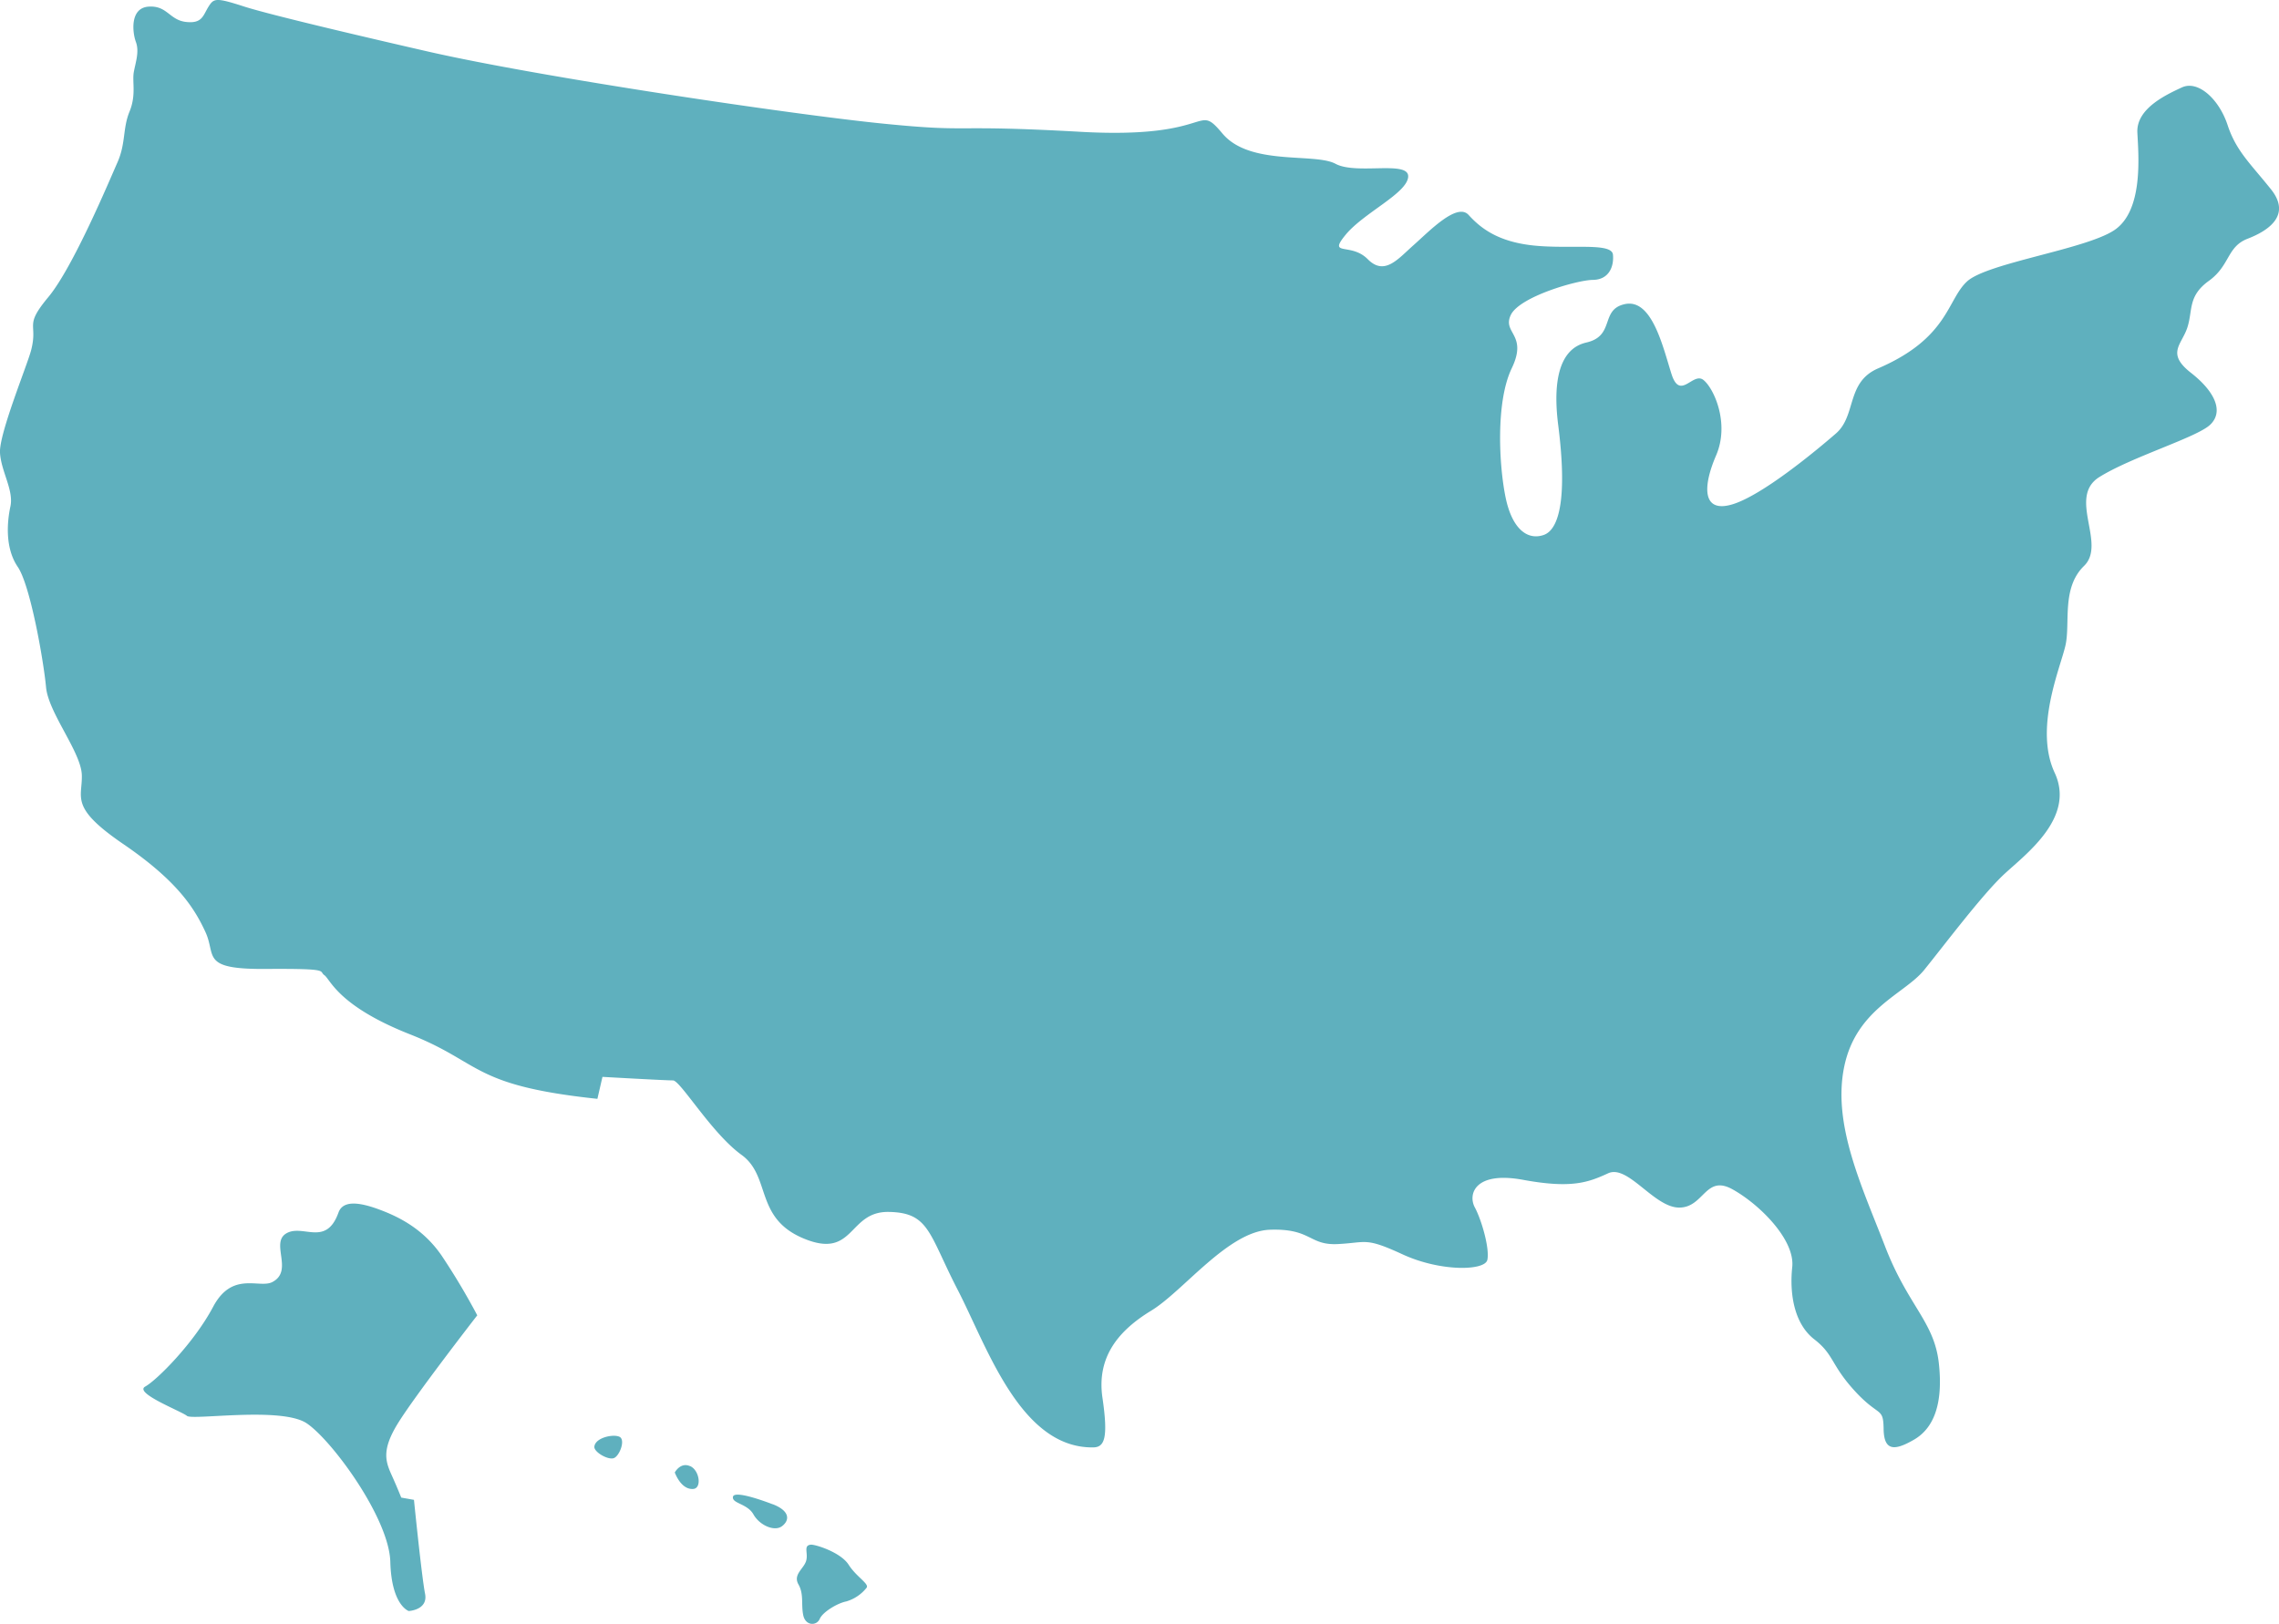 <svg xmlns="http://www.w3.org/2000/svg" viewBox="0 0 477.09 340.04"><defs><style>.cls-1{fill:#5fb0be;}</style></defs><title>Asset 10US</title><g id="Layer_2" data-name="Layer 2"><g id="Layer_1-2" data-name="Layer 1"><path class="cls-1" d="M475.42,39.65c-4.32-5.41-7.29-8-9.09-13.46s-6.2-9.45-9.58-7.88-9.57,4.45-9.31,9.48,1.26,16.48-4.94,20.48S416,55.07,411.79,58.93s-3.87,11.86-18.62,18.21c-6.74,2.9-4.5,9.87-8.83,13.63s-15.5,13-21.71,14.85-6.27-3.55-3.38-10.25-.46-14.08-2.66-15.81-4.88,4.42-6.68-1.25-4.1-16-9.88-14.6c-5.07,1.19-1.91,6.59-7.88,8-2.26.53-7.84,2.48-5.95,17.32s.32,21.85-3.06,23-6.57-1.25-7.94-7.79-2.15-20,1.27-27.12-2-7.3-.21-11.14,13.91-7.34,17.19-7.37,4.45-2.66,4.21-5.28-9-1.12-16.62-1.92S309.86,47.66,307.43,45s-8.27,3.47-11.52,6.34-6.06,6.5-9.59,2.93-8.42-.47-4.64-5.09S294.6,40.48,294.79,37s-10.82-.34-15.21-2.7-17.92.5-23.66-6.33-1.41,1.22-29.72-.37-22.08.2-41.1-1.69-71.74-9.72-95.25-15.06C80.19,8.64,57,3.27,51.08,1.36s-6.32-1.74-7.45.07S42.35,5,38.9,4.59,35,1.11,31.09,1.39s-3.39,5.36-2.64,7.4-.07,4.26-.44,6.31.55,4.75-.9,8.28S26.36,30,24.59,34,15.29,56,10.11,62.22,8,67.57,6.52,73.32C5.73,76.41-.24,90.88,0,94.82s2.91,7.83,2.18,11.23-1.12,8.75,1.54,12.66,5.43,19.84,5.92,25.19,7.34,13.58,7.49,18.39S14.47,169,25.8,176.74,40.68,190.14,43,195.15,41.89,203,55.65,202.9s11,.44,12.25,1.3,2.8,6.42,17.93,12.39,12.77,10.7,39.23,13.51l1.06-4.6s13.22.75,14.76.74,8.08,11.06,14.35,15.59,2.64,13.31,13.17,17.58,9.12-5.77,17.64-5.63,8.35,4.51,14.47,16.36,13.08,33.09,28.28,32.95c2.4,0,3.26-1.79,2-10.4s3.46-14.13,10.2-18.23,16.12-16.65,24.86-16.95,8.12,3.31,14.23,3,5.67-1.47,13.57,2.17,17.19,3.45,17.71,1.15-1.17-8.3-2.62-11-.07-7.64,10.11-5.77,13.66.53,17.8-1.37,9.57,7.12,14.82,7.18,5.5-7,11.22-3.82,13.1,10.58,12.5,16.27.44,11.9,4.62,15.14,3.43,5.32,8.51,10.85,5.93,3.22,6,7.92,2.34,4.57,6.36,2.24,6.16-7.28,5.2-16-6.45-12-11.26-24.48-11.06-25.47-8.55-37.62,12.64-15.2,16.74-20.26S415,187.27,419.62,183s14.86-11.83,10.51-21.18,1.21-22,2.26-26.68-.88-12,3.89-16.64-3.53-14.4,3.21-18.61,20.35-8.28,23.17-10.93,1.25-6.78-4-10.89-1.92-5.88-.75-9.5.05-6.55,4.5-9.76,3.75-7.14,8.11-8.82S479.73,45.07,475.42,39.65ZM99.91,275.43a142.36,142.36,0,0,0-7.49-12.55c-3.82-5.53-8.88-8.1-13.29-9.7s-7.4-1.68-8.27.73c-2.63,7.32-7.53,2.25-11,4.41-3.26,2.06,1.64,7.8-2.84,10.14-2.73,1.43-8.39-2.38-12.41,5.2S32.84,289,30.4,290.35s7.59,5.17,8.74,6.14,19.81-2,25.09,1.57,17.23,19.84,17.48,29,3.86,10.29,3.86,10.29,4.1-.2,3.41-3.64-2.32-19.64-2.32-19.64L84,313.6s-.91-2.27-1.8-4.24c-1.38-3.07-2.51-5.38,1-11.15S99.91,275.43,99.91,275.43Zm77.74,52.22c-1.67-2.61-7-4.27-7.91-4.19-1.66.16-.47,1.81-1,3.45s-2.76,2.81-1.59,4.87.53,4.16,1,6.44,2.81,2.27,3.45.79,3.74-3.31,5.54-3.66a8.46,8.46,0,0,0,4.24-2.83C182.11,331.7,179.31,330.26,177.65,327.65ZM124.42,303c0,1.09,2.76,2.7,4,2.36s2.59-3.85,1.27-4.49S124.52,301.06,124.42,303Zm20,4c-2-.86-3.16,1.34-3.16,1.34.68,1.74,2,3.59,3.86,3.45S146.43,307.84,144.46,307Zm17.34,8c-3.62-1.38-8.12-2.76-8.32-1.56-.25,1.41,3,1.39,4.29,3.68s4.41,3.67,6,2.45S165.41,316.41,161.8,315Z"/></g></g></svg>